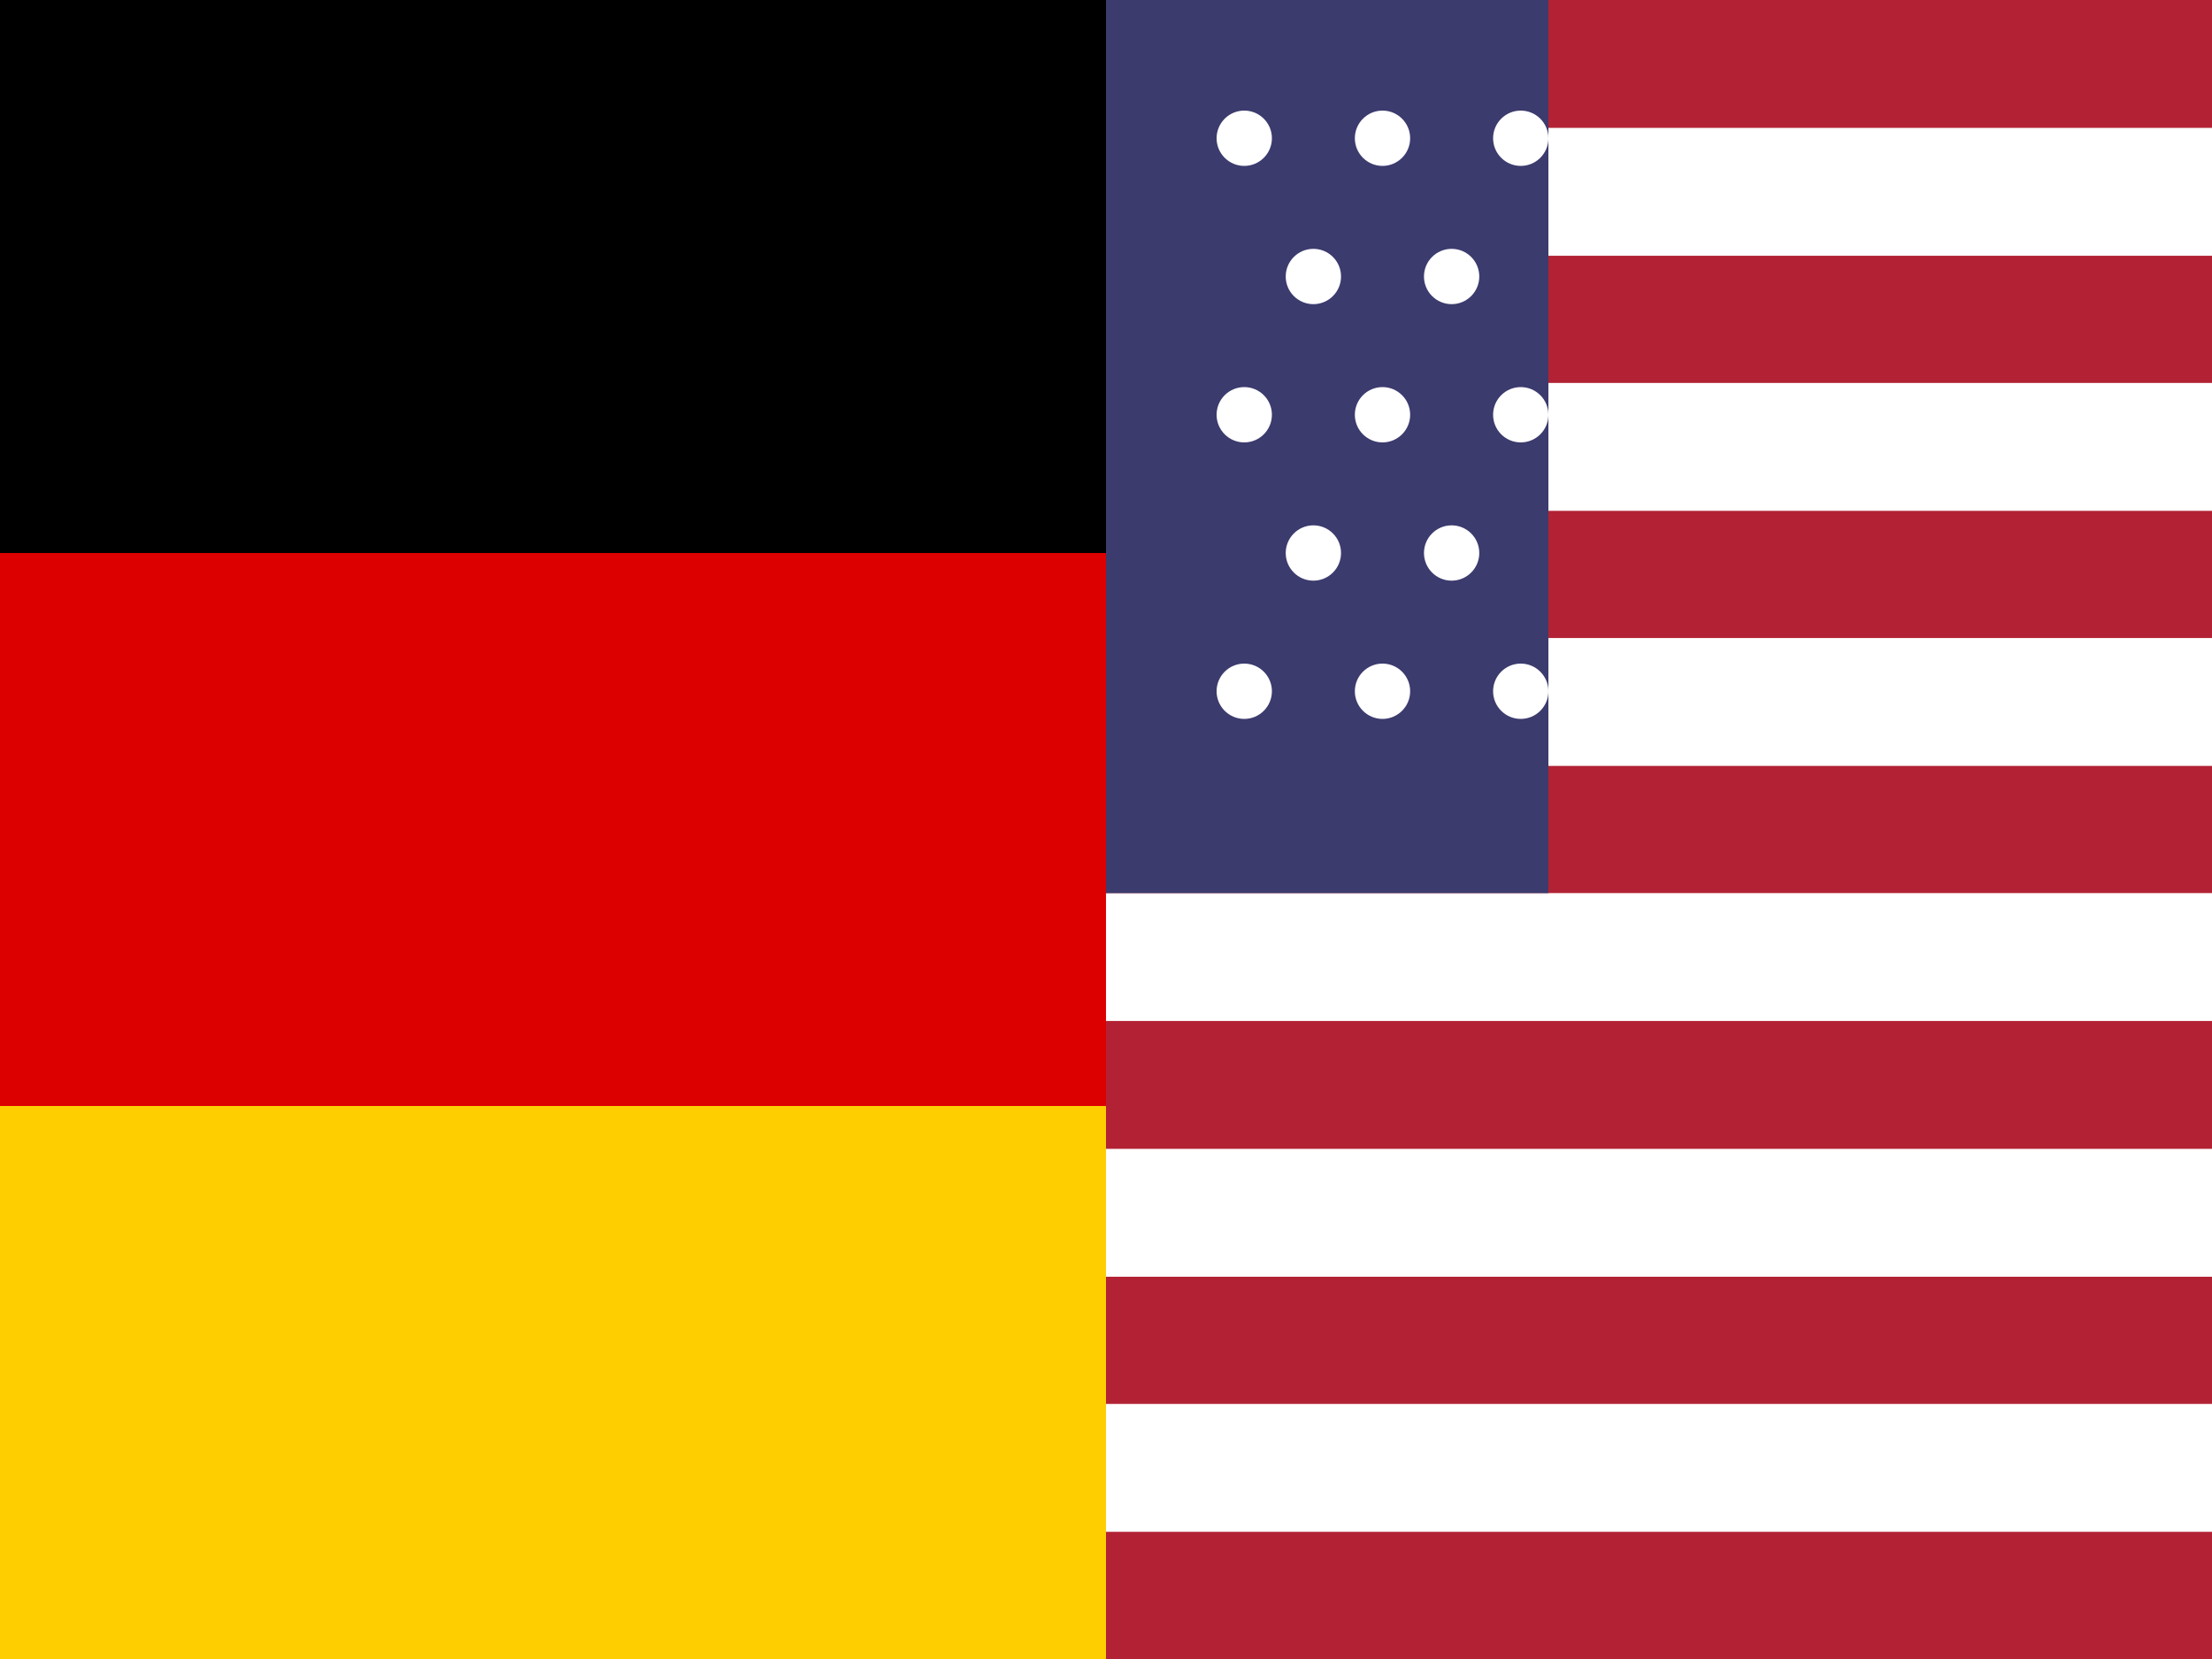 <svg width="32" height="24" viewBox="0 0 32 24" xmlns="http://www.w3.org/2000/svg">
  <rect x="0" y="0" width="32" height="24" fill="#808080" stroke="none"/>
  <!-- German Flag (left half) -->
  <rect x="0" y="0" width="16" height="8" fill="#000000"/>
  <rect x="0" y="8" width="16" height="8" fill="#DD0000"/>
  <rect x="0" y="16" width="16" height="8" fill="#FFCE00"/>
  
  <!-- US Flag (right half) -->
  <rect x="16" y="0" width="16" height="24" fill="#B22234"/>
  <rect x="16" y="1.85" width="16" height="1.85" fill="#FFFFFF"/>
  <rect x="16" y="5.54" width="16" height="1.85" fill="#FFFFFF"/>
  <rect x="16" y="9.23" width="16" height="1.85" fill="#FFFFFF"/>
  <rect x="16" y="12.92" width="16" height="1.85" fill="#FFFFFF"/>
  <rect x="16" y="16.62" width="16" height="1.85" fill="#FFFFFF"/>
  <rect x="16" y="20.31" width="16" height="1.85" fill="#FFFFFF"/>
  
  <!-- Blue canton -->
  <rect x="16" y="0" width="6.4" height="12.92" fill="#3C3B6E"/>
  
  <!-- Stars (simplified) -->
  <circle cx="18" cy="2" r="0.4" fill="#FFFFFF"/>
  <circle cx="20" cy="2" r="0.4" fill="#FFFFFF"/>
  <circle cx="22" cy="2" r="0.4" fill="#FFFFFF"/>
  <circle cx="19" cy="4" r="0.4" fill="#FFFFFF"/>
  <circle cx="21" cy="4" r="0.4" fill="#FFFFFF"/>
  <circle cx="18" cy="6" r="0.4" fill="#FFFFFF"/>
  <circle cx="20" cy="6" r="0.4" fill="#FFFFFF"/>
  <circle cx="22" cy="6" r="0.4" fill="#FFFFFF"/>
  <circle cx="19" cy="8" r="0.4" fill="#FFFFFF"/>
  <circle cx="21" cy="8" r="0.4" fill="#FFFFFF"/>
  <circle cx="18" cy="10" r="0.4" fill="#FFFFFF"/>
  <circle cx="20" cy="10" r="0.4" fill="#FFFFFF"/>
  <circle cx="22" cy="10" r="0.4" fill="#FFFFFF"/>
</svg>